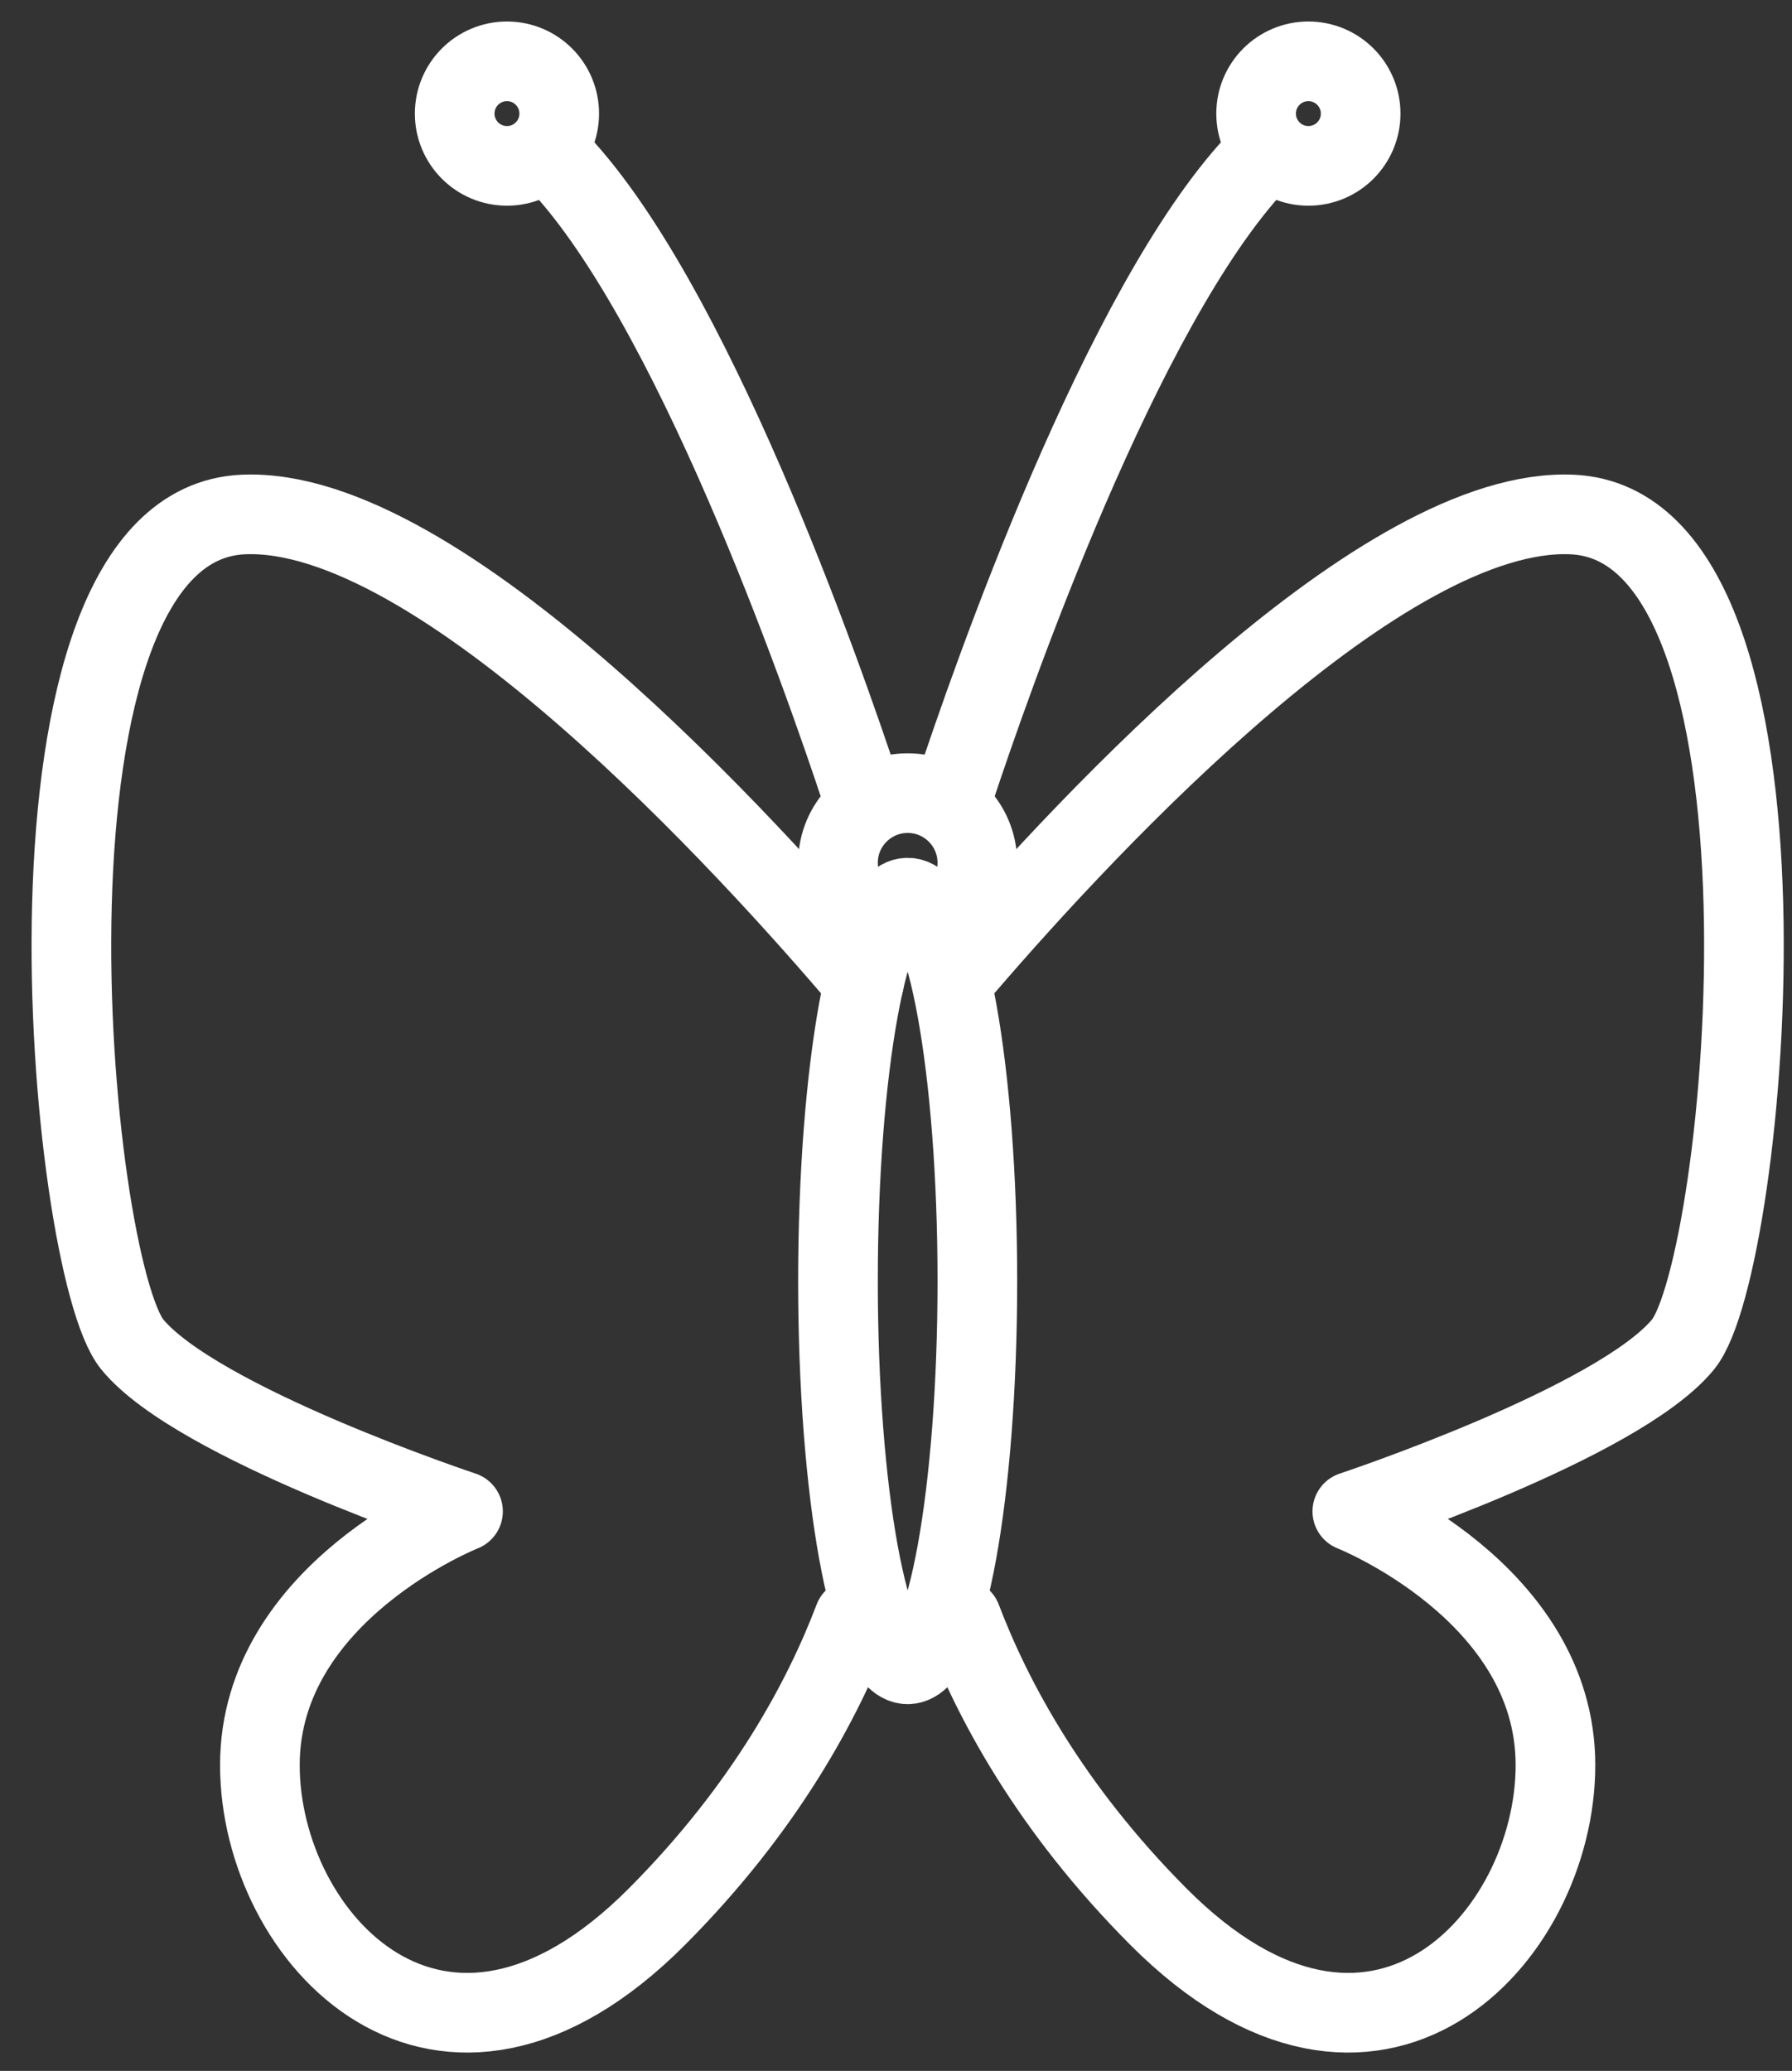 <svg xmlns="http://www.w3.org/2000/svg" width="45" height="52" viewBox="0 0 45 52" fill="none"><rect x="0" y="0" width="45" height="52" fill="#333333" stroke="none"/><path d="M23.951 19.915C24.908 17.016 28.159 7.71 31.541 4.091" stroke="white" stroke-width="2" stroke-miterlimit="10" stroke-linecap="round" stroke-linejoin="round"></path><path d="M21.636 19.915C20.663 16.969 17.322 7.406 13.88 3.92" stroke="white" stroke-width="2" stroke-miterlimit="10" stroke-linecap="round" stroke-linejoin="round"></path><path d="M32.856 4.165C33.581 4.165 34.168 3.577 34.168 2.853C34.168 2.128 33.581 1.54 32.856 1.54C32.131 1.54 31.543 2.128 31.543 2.853C31.543 3.577 32.131 4.165 32.856 4.165Z" stroke="white" stroke-width="2" stroke-miterlimit="10" stroke-linecap="round" stroke-linejoin="round"></path><path d="M12.731 4.165C13.456 4.165 14.043 3.577 14.043 2.853C14.043 2.128 13.456 1.54 12.731 1.54C12.006 1.54 11.418 2.128 11.418 2.853C11.418 3.577 12.006 4.165 12.731 4.165Z" stroke="white" stroke-width="2" stroke-miterlimit="10" stroke-linecap="round" stroke-linejoin="round"></path><path d="M24.264 24.229C27.38 20.611 34.748 12.705 39.481 12.919C45.614 13.197 43.883 31.788 42.263 33.76C40.643 35.732 33.959 37.95 33.959 37.95C33.959 37.95 39.06 39.967 39.06 44.32C39.06 48.673 34.526 53.586 29.088 48.125C26.369 45.395 24.918 42.678 24.146 40.645" stroke="white" stroke-width="2" stroke-miterlimit="10" stroke-linecap="round" stroke-linejoin="round"></path><path d="M21.697 24.667C18.839 21.298 11.04 12.696 6.105 12.919C-0.028 13.197 1.703 31.788 3.323 33.76C4.943 35.732 11.627 37.95 11.627 37.95C11.627 37.95 6.526 39.967 6.526 44.32C6.526 48.673 11.06 53.586 16.498 48.125C19.217 45.395 20.669 42.678 21.441 40.645" stroke="white" stroke-width="2" stroke-miterlimit="10" stroke-linecap="round" stroke-linejoin="round"></path><path d="M22.793 23.415C23.76 23.415 24.543 22.631 24.543 21.665C24.543 20.698 23.76 19.915 22.793 19.915C21.827 19.915 21.043 20.698 21.043 21.665C21.043 22.631 21.827 23.415 22.793 23.415Z" stroke="white" stroke-width="2" stroke-miterlimit="10" stroke-linecap="round" stroke-linejoin="round"></path><path d="M22.793 41.79C23.76 41.79 24.543 37.481 24.543 32.165C24.543 26.849 23.76 22.54 22.793 22.54C21.827 22.54 21.043 26.849 21.043 32.165C21.043 37.481 21.827 41.79 22.793 41.79Z" stroke="white" stroke-width="2" stroke-miterlimit="10" stroke-linecap="round" stroke-linejoin="round"></path></svg>